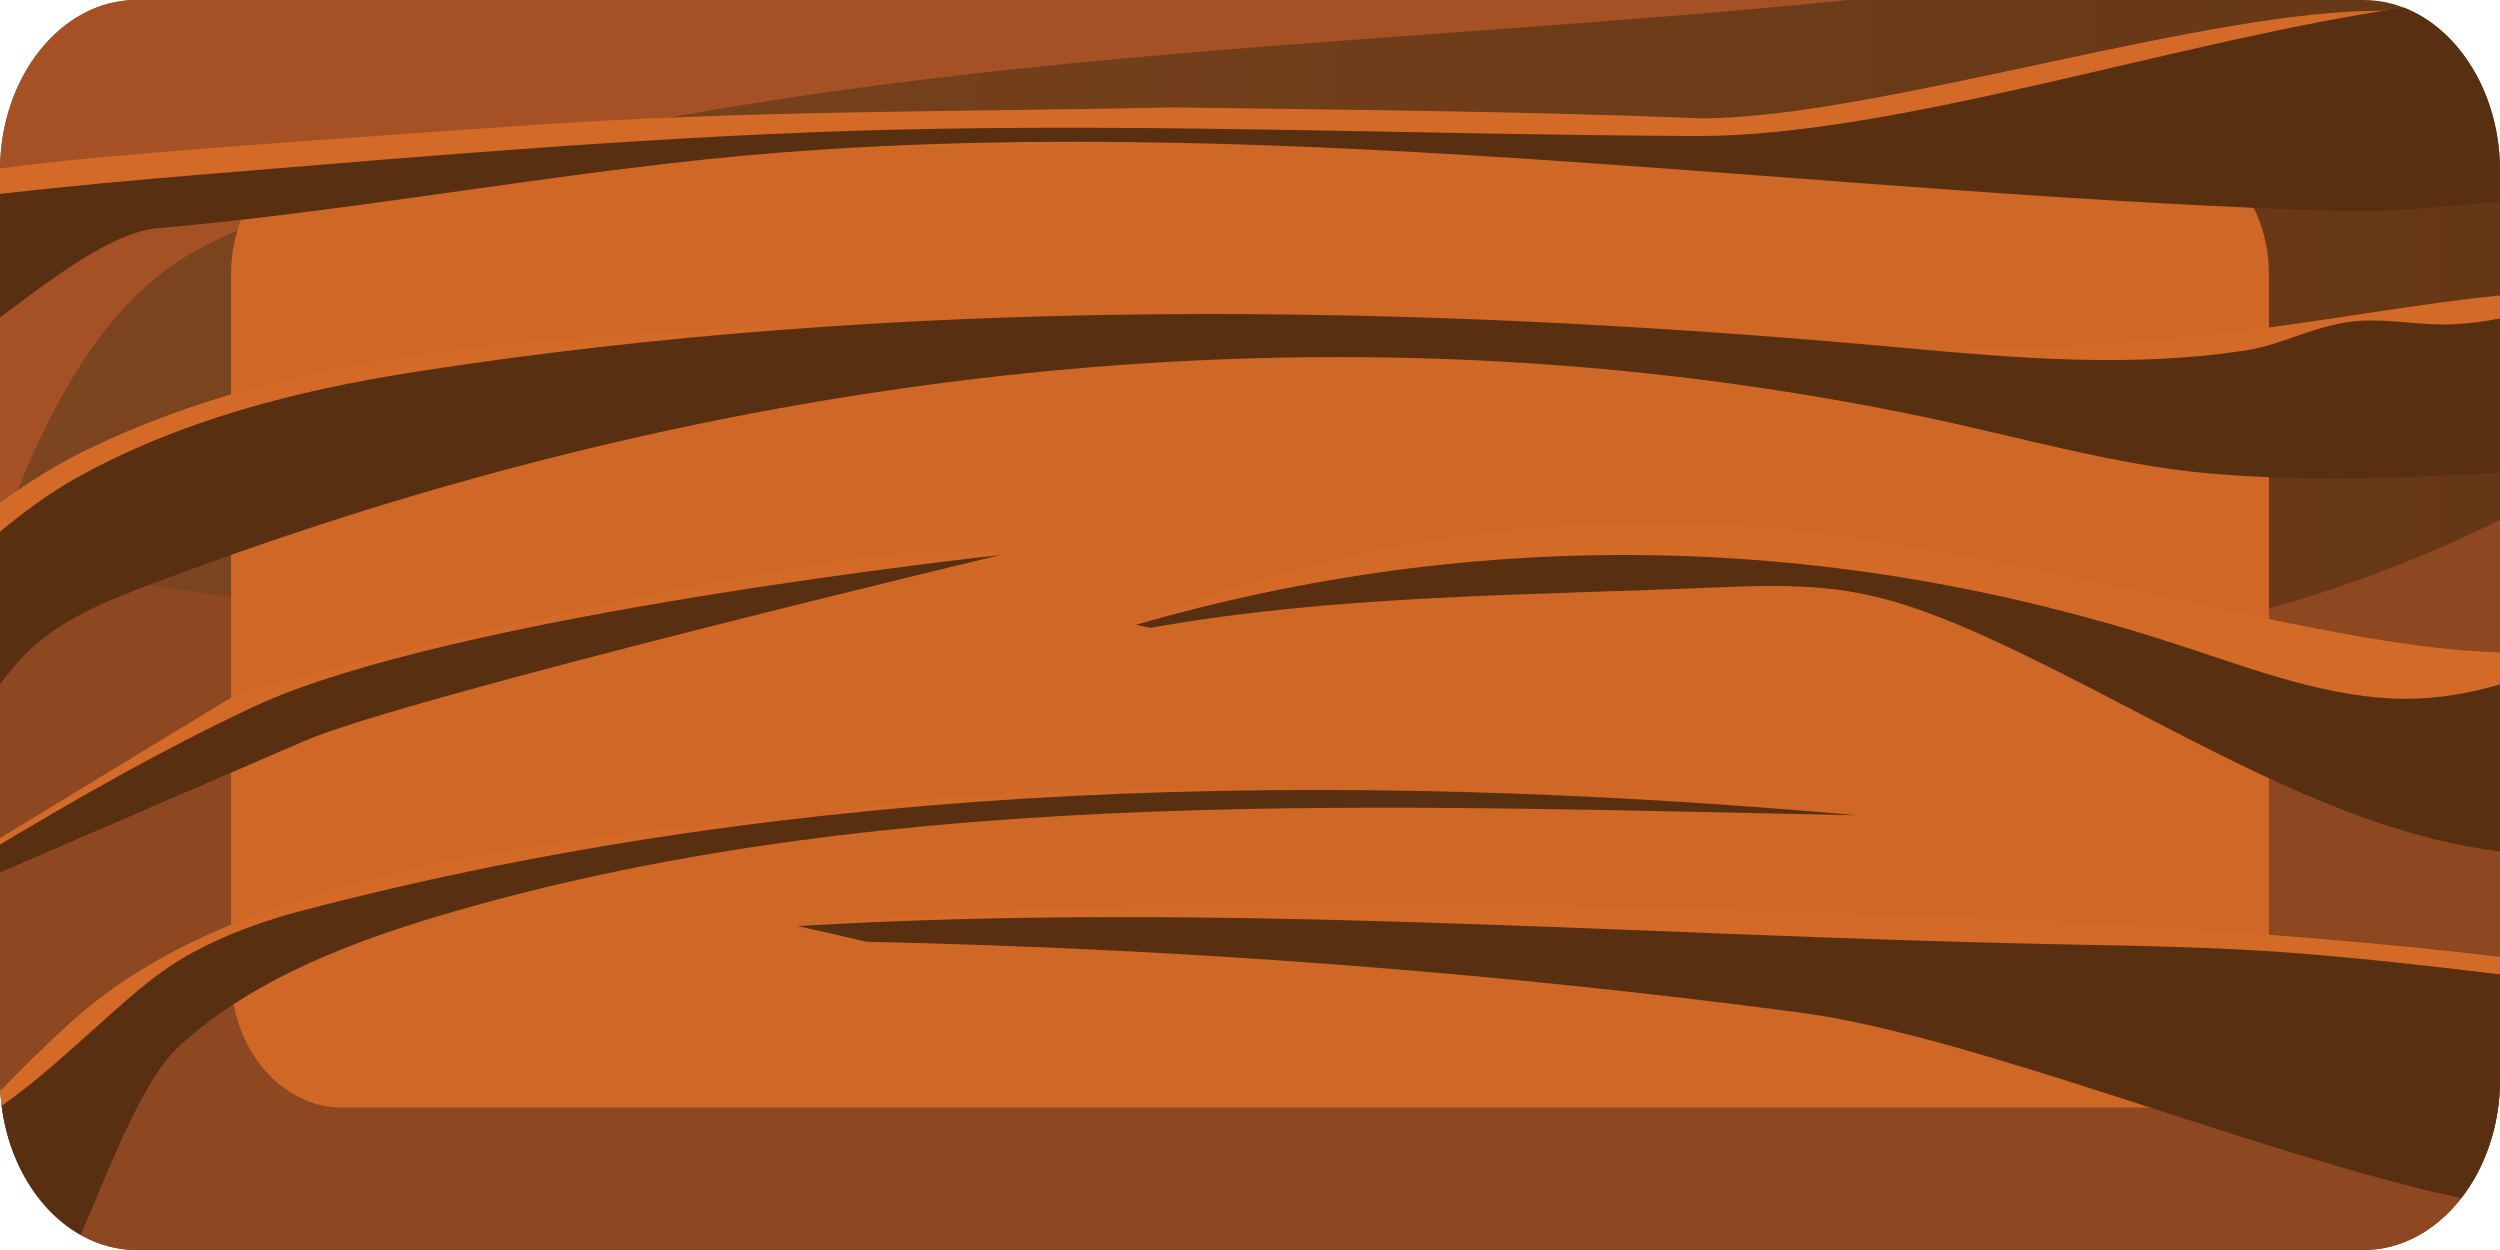 <?xml version="1.0" encoding="utf-8"?>
<!-- Generator: Adobe Illustrator 28.5.0, SVG Export Plug-In . SVG Version: 9.03 Build 54727)  -->
<svg version="1.0" id="Layer_1" xmlns="http://www.w3.org/2000/svg" xmlns:xlink="http://www.w3.org/1999/xlink" x="0px" y="0px"
	 viewBox="0 0 400 200" style="enable-background:new 0 0 400 200;" xml:space="preserve">
<style type="text/css">
	.st0{fill:url(#SVGID_1_);}
	.st1{fill:#A55125;}
	.st2{fill:#8E4821;}
	.st3{fill:#CF6727;}
	.st4{fill:#D46A28;}
	.st5{fill:#592F11;}
</style>
<g>
	
		<linearGradient id="SVGID_1_" gradientUnits="userSpaceOnUse" x1="0" y1="102" x2="400" y2="102" gradientTransform="matrix(1 0 0 -1 0 202)">
		<stop  offset="0" style="stop-color:#7C451F"/>
		<stop  offset="1" style="stop-color:#663716"/>
	</linearGradient>
	<path class="st0" d="M400,172.7c0,15.01-9.83,27.3-21.84,27.3H21.84C9.83,200,0,187.72,0,172.7V27.3C0,12.28,9.83,0,21.84,0h356.32
		C390.17,0,400,12.28,400,27.3V172.7z"/>
	<path class="st1" d="M21.84,0C9.83,0,0,12.28,0,27.3v59.03c1.93-5.91,4.23-11.64,6.87-17.11c4.79-9.91,10.83-19.12,18.68-25.27
		c6.89-5.4,14.85-8.22,22.73-10.72C128.84,7.66,212.83,8.37,295.82,0H21.84z"/>
	<path class="st2" d="M400,172.7V83.18c-38.41,19.11-80.98,24.6-122.6,26.58c-81.51,3.89-163.09-4.07-244.2-14.75
		C22.12,93.55,10.16,91.35,0,85.94v86.76C0,187.72,9.83,200,21.84,200h356.32C390.17,200,400,187.72,400,172.7z"/>
	<path class="st3" d="M363.03,156.14c0,11.59-8.01,21.08-17.8,21.08H54.77c-9.79,0-17.8-9.49-17.8-21.08V43.86
		c0-11.59,8.01-21.08,17.8-21.08h290.46c9.79,0,17.8,9.49,17.8,21.08L363.03,156.14L363.03,156.14z"/>
	<path class="st4" d="M400,47.27c-3.31,0.35-6.6,0.73-9.83,1.17c-11.78,1.61-23.88,3.73-35.55,5.01
		c-75.42,8.22-154.59-4.6-231.43-1.04C85.4,54.16,47.48,55.73,14.16,71.83C9.17,74.24,4.49,77.19,0,80.45v16.76
		c4.71-2.95,9.5-5.75,14.39-8.35c49.84-26.48,108.7-32.18,166.69-36.01c51.51,1.15,102.34,6.11,153.01,14.87
		c21.95-1.81,43.92-3.41,65.91-4.84V47.27z"/>
	<path class="st5" d="M400,50.95c-2.38,0.48-4.89,0.82-7.6,0.94c-4.75,0.22-9.99-0.86-14.75-0.56c-6.75,0.42-12.32,3.8-18.11,4.7
		c-18.29,2.86-36.9,1.28-55.26-0.4c-79.46-7.28-160.04-8.25-237.82,3.86c-19.33,3.01-37.93,7.86-54.44,17.09
		c-4.2,2.37-8.18,5.3-12.02,8.49v24.41c1.09-1.46,2.23-2.87,3.46-4.2c5.65-6.1,13.95-9.25,20.93-11.89
		C115.2,59,212.62,46.78,307.98,66.74c14.79,3.1,30.2,7.61,45.1,8.97c15.3,1.4,31.09,0.79,46.92-0.06V50.95z"/>
	<g>
		<path class="st4" d="M11.69,163.25c-4.78,4.28-8.58,8.14-11.64,11.3c0.09,1.64,0.29,3.24,0.61,4.79c2.48-0.25,4.82-0.48,8.14-0.81
			c8.78-6.56,16.43-14.09,24.2-21.65c32.5-10.34,65.26-19.27,98.7-26.33c-27.13,1.81-52.62,4.9-71.85,9.94
			C42.66,145,25.04,151.3,11.69,163.25z"/>
		<path class="st4" d="M141.61,128.51c-3.31,0.66-6.61,1.34-9.91,2.04c76.23-5.09,165.44-0.11,165.44-0.12
			C297.14,130.43,192.71,122.69,141.61,128.51z"/>
	</g>
	<path class="st5" d="M48.19,145.74c-5.9,1.55-11.87,3.69-17.33,6.64c-5.48,2.96-9.67,6.81-13.4,10.1
		c-5.55,4.91-11.02,10.13-17.19,14.45c1.16,9.21,6.04,16.92,12.63,20.65c4.71-10.81,9.85-24.8,15.83-30.26
		c12.05-11.01,28.61-17.07,44.12-21.54c70.78-20.41,148.95-16.8,224.29-15.34C213.31,123.04,129.12,124.51,48.19,145.74z"/>
	<path class="st4" d="M400,153.09c-37-4.33-73.94-6.02-111.3-7.16c-53.76-1.63-107.42-3.04-161.07,2.23
		c25.42,0.03,50.69,1.04,76.03,2.97c21.88-0.17,43.88-0.05,65.54,1.19c33.38,1.92,67.12,5.83,100.59,9.74
		c10.44,0.1,20.16,1.44,30.21,2.24V153.09z"/>
	<path class="st5" d="M367.22,152.49c-12.76-1-25.97-1.17-38.96-1.43c-66.77-1.36-133.69-6.9-200.63-2.89
		c4.41,0.98,6.61,1.48,10.99,2.51c50.06,1.08,100.22,4.83,149.36,11.33c27.74,3.67,72.43,22.44,105.81,29.71
		c3.83-4.93,6.21-11.64,6.21-19.01V155.9C389.06,154.58,378.29,153.36,367.22,152.49z"/>
	<g>
		<path class="st4" d="M381.24,19.29c-0.81-0.34-1.47-0.61-2.09-0.85C379.35,19.16,379.98,19.51,381.24,19.29z"/>
		<path class="st4" d="M381.24,1.74c-27.89-0.33-80.85,17.06-108.75,17.2c-28.56-1.13-56.01-1.36-84.59-1.75
			c-33.52,0.7-69.9,0.48-103.34,2.86C27.46,23.93,9.23,25.62,0,26.96c0.01,0.12,0,0.23,0,0.34v7.96
			c26.74,0.58,57.13-7.78,83.97-9.28c51.01-2.85,107.55-3.7,158.71-3.2c45.29,0.44,87.6-4.12,133.02-5.58
			c1.39,0.47,2.35,0.81,3.45,1.25C378.04,14.61,388.85,0.11,381.24,1.74z"/>
	</g>
	<path class="st5" d="M400,27.3c0-12.19-6.48-22.58-15.34-26.06c-34.93,4.9-81.48,20.64-113.21,20.52
		c-42.58-0.16-85.91-2.06-128.42-1.01c-36.66,0.91-73.69,4.12-110.43,7.15C21.73,28.8,10.83,29.79,0,31.02V50.8
		c9.01-6.75,18.05-13.66,25.34-14.3c33.09-2.87,66.89-9.57,99.91-12.12c82.69-6.39,167.95,7.14,251.29,9.44
		c4.76,0.13,14.04-0.69,23.46-1.57L400,27.3L400,27.3z"/>
	<path class="st4" d="M400,104.38c-25.78-0.62-63.45-12.89-106.44-18.76c-63.75-8.71-111.85,14.35-111.85,14.35l23.86-5.64
		c0,0,47.13-4.35,47.95-4.15c0.82,0.21,63.23,4.5,63.23,4.5l54.46,24.67l28.79,4.23V104.38z"/>
	<path class="st5" d="M400,109.5c-4.8,1.41-9.64,2.24-14.5,2.3c-12.62,0.15-25.09-4.77-37.54-8.81
		c-54.91-17.84-111.19-18.87-166.25-3.02l2.43,0.48c29.44-5.31,61.12-5.2,90.67-6.47c7.45-0.32,14.91-0.51,22.33,0.87
		c7.51,1.4,14.93,4.41,22.28,7.81c26.77,12.4,53.2,30.25,80.59,33.57L400,109.5L400,109.5z"/>
	<path class="st4" d="M37.86,111.08C37.29,111.41,18.04,123.12,0,134.1v2.46l19.29-10.22l32.81-12.52L160.07,88.8
		C141.92,83.21,38.94,110.47,37.86,111.08z"/>
	<path class="st5" d="M0,135.13v4.47c18.66-8.08,40.35-17.45,48.91-21.13c16.3-6.99,111.16-29.67,111.16-29.67
		s-87.88,9.47-119.5,24.28C25.79,120,11.9,128.01,0,135.13z"/>
</g>
</svg>
